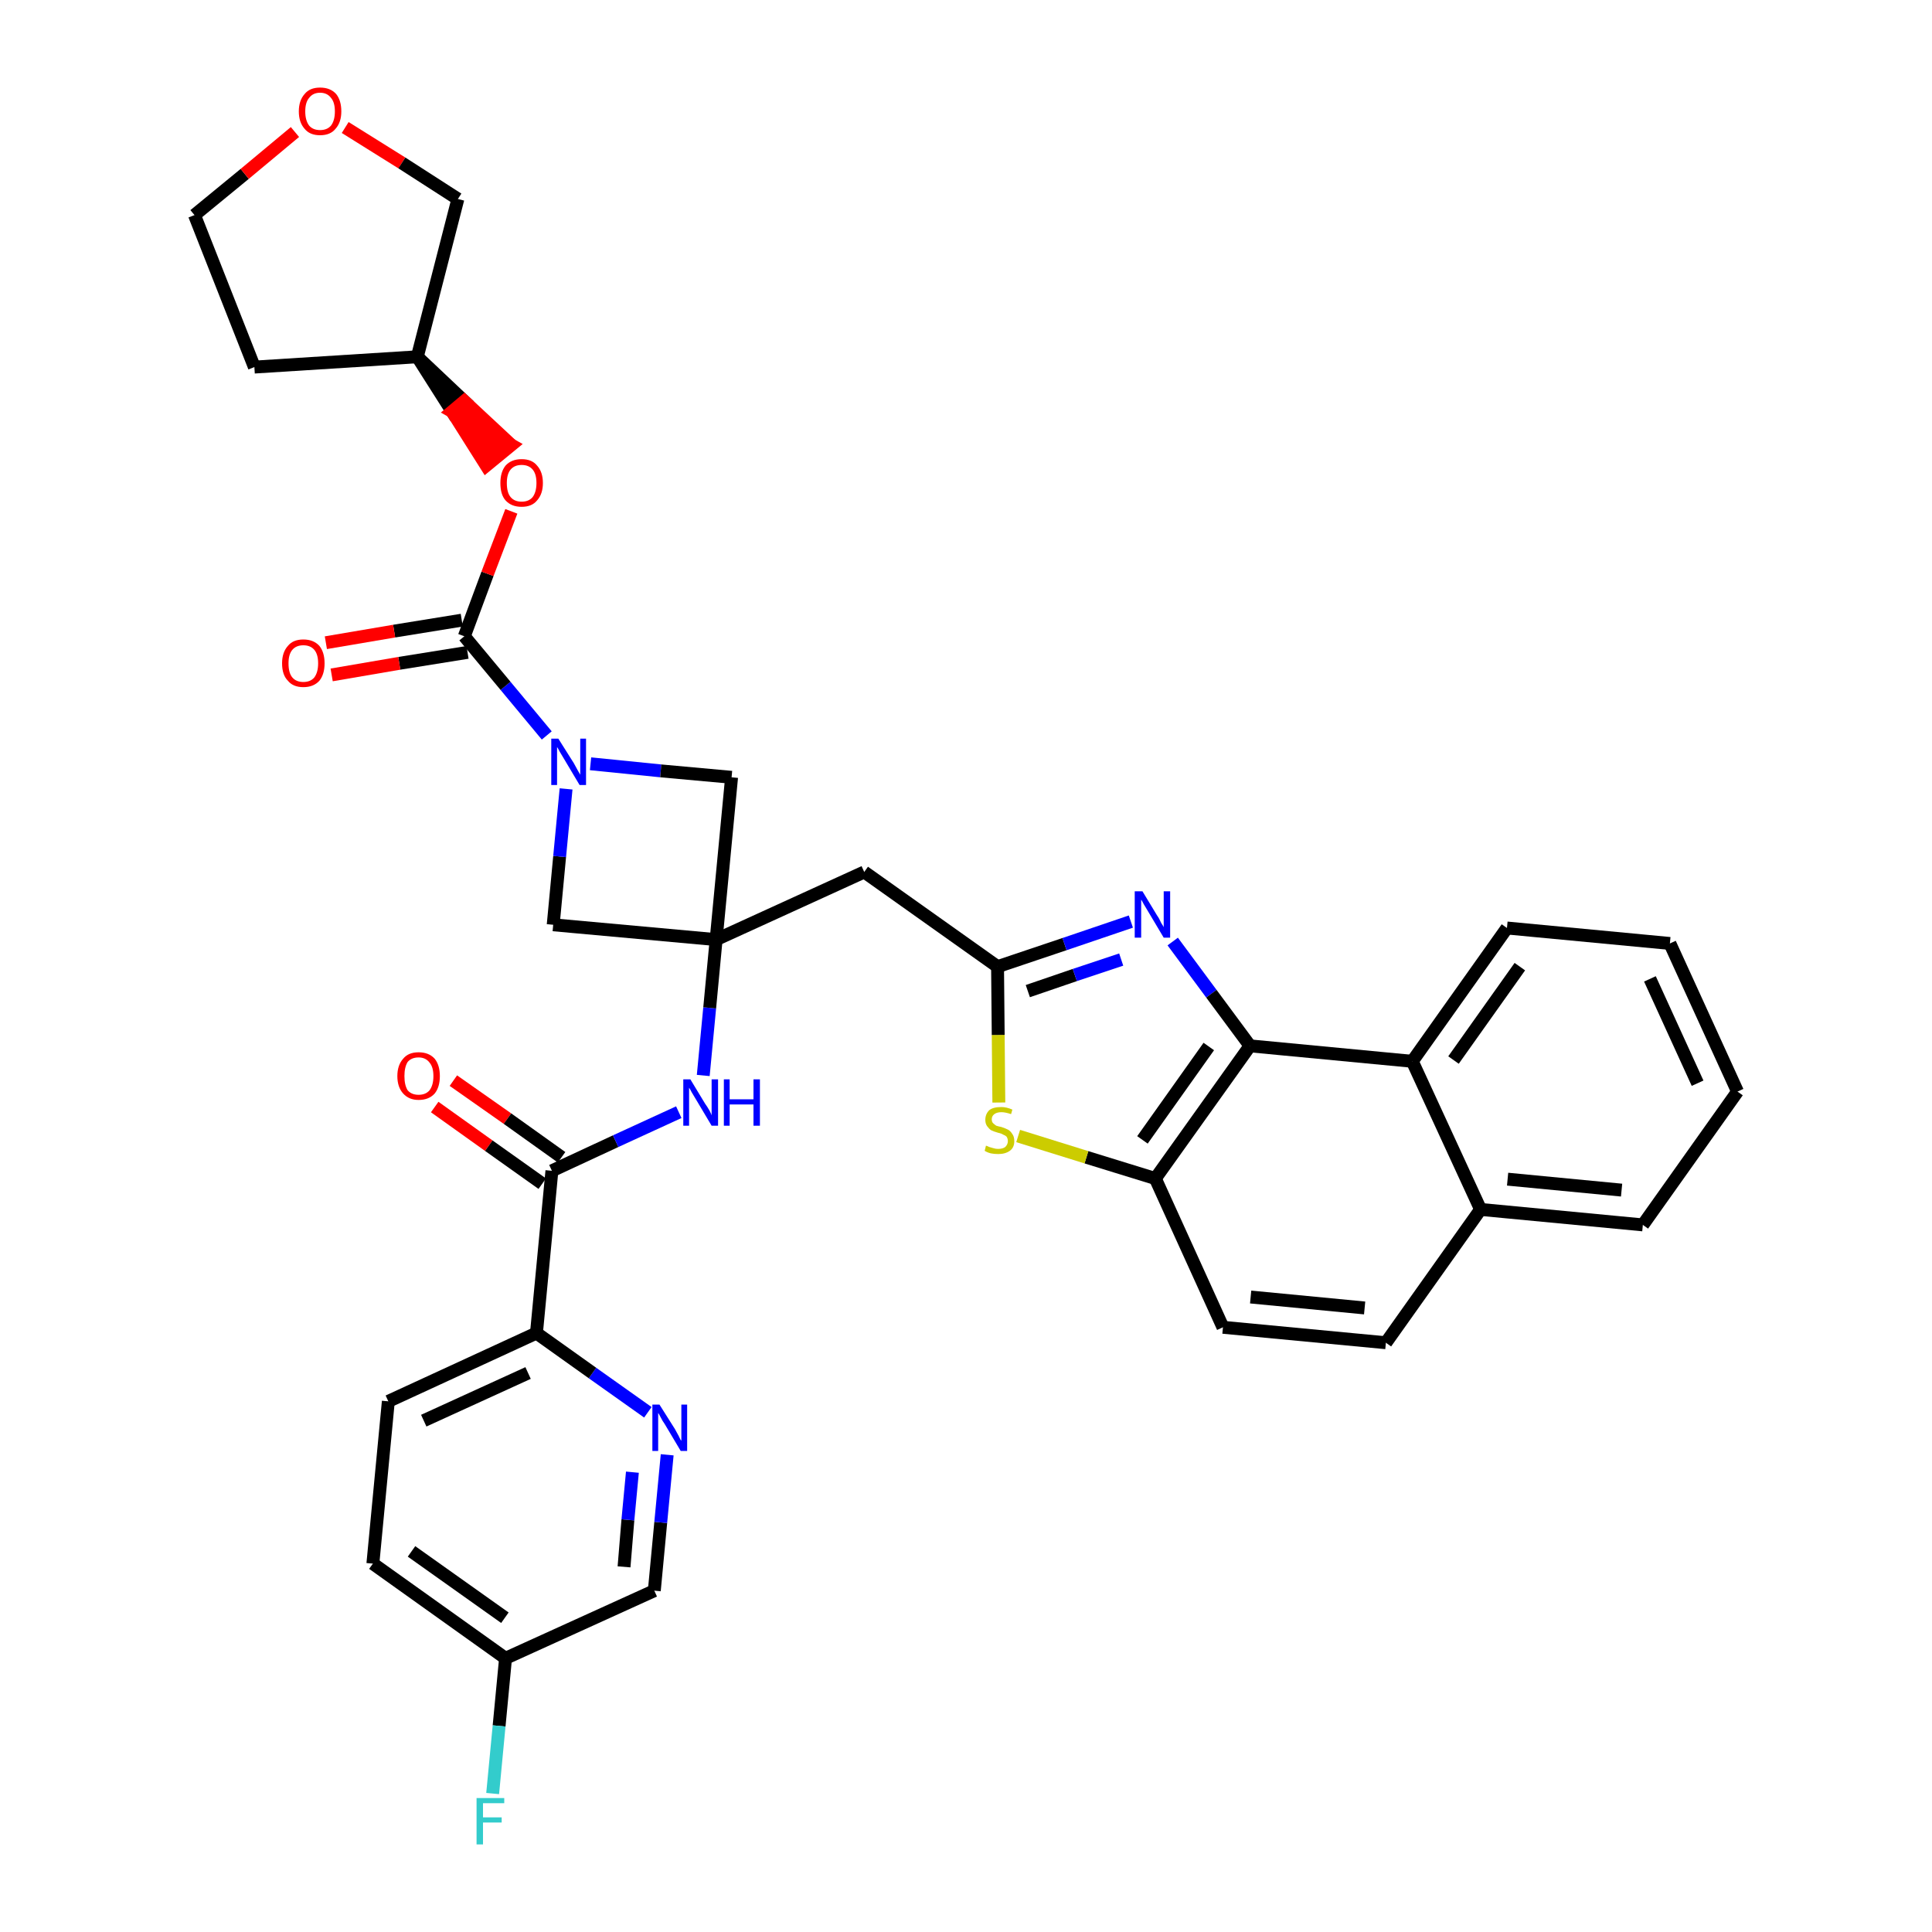 <?xml version='1.0' encoding='iso-8859-1'?>
<svg version='1.1' baseProfile='full'
              xmlns='http://www.w3.org/2000/svg'
                      xmlns:rdkit='http://www.rdkit.org/xml'
                      xmlns:xlink='http://www.w3.org/1999/xlink'
                  xml:space='preserve'
width='300px' height='300px' viewBox='0 0 300 300'>
<!-- END OF HEADER -->
<path class='bond-0 atom-0 atom-1' d='M 67.5,171.9 L 75.9,177.9' style='fill:none;fill-rule:evenodd;stroke:#FF0000;stroke-width:2.0px;stroke-linecap:butt;stroke-linejoin:miter;stroke-opacity:1' />
<path class='bond-0 atom-0 atom-1' d='M 75.9,177.9 L 84.2,183.8' style='fill:none;fill-rule:evenodd;stroke:#000000;stroke-width:2.0px;stroke-linecap:butt;stroke-linejoin:miter;stroke-opacity:1' />
<path class='bond-0 atom-0 atom-1' d='M 70.4,167.8 L 78.8,173.7' style='fill:none;fill-rule:evenodd;stroke:#FF0000;stroke-width:2.0px;stroke-linecap:butt;stroke-linejoin:miter;stroke-opacity:1' />
<path class='bond-0 atom-0 atom-1' d='M 78.8,173.7 L 87.2,179.7' style='fill:none;fill-rule:evenodd;stroke:#000000;stroke-width:2.0px;stroke-linecap:butt;stroke-linejoin:miter;stroke-opacity:1' />
<path class='bond-1 atom-1 atom-2' d='M 85.7,181.8 L 95.6,177.2' style='fill:none;fill-rule:evenodd;stroke:#000000;stroke-width:2.0px;stroke-linecap:butt;stroke-linejoin:miter;stroke-opacity:1' />
<path class='bond-1 atom-1 atom-2' d='M 95.6,177.2 L 105.4,172.7' style='fill:none;fill-rule:evenodd;stroke:#0000FF;stroke-width:2.0px;stroke-linecap:butt;stroke-linejoin:miter;stroke-opacity:1' />
<path class='bond-28 atom-1 atom-29' d='M 85.7,181.8 L 83.3,207.0' style='fill:none;fill-rule:evenodd;stroke:#000000;stroke-width:2.0px;stroke-linecap:butt;stroke-linejoin:miter;stroke-opacity:1' />
<path class='bond-2 atom-2 atom-3' d='M 109.2,167.0 L 110.2,156.5' style='fill:none;fill-rule:evenodd;stroke:#0000FF;stroke-width:2.0px;stroke-linecap:butt;stroke-linejoin:miter;stroke-opacity:1' />
<path class='bond-2 atom-2 atom-3' d='M 110.2,156.5 L 111.2,145.9' style='fill:none;fill-rule:evenodd;stroke:#000000;stroke-width:2.0px;stroke-linecap:butt;stroke-linejoin:miter;stroke-opacity:1' />
<path class='bond-3 atom-3 atom-4' d='M 111.2,145.9 L 134.2,135.4' style='fill:none;fill-rule:evenodd;stroke:#000000;stroke-width:2.0px;stroke-linecap:butt;stroke-linejoin:miter;stroke-opacity:1' />
<path class='bond-17 atom-3 atom-18' d='M 111.2,145.9 L 85.9,143.6' style='fill:none;fill-rule:evenodd;stroke:#000000;stroke-width:2.0px;stroke-linecap:butt;stroke-linejoin:miter;stroke-opacity:1' />
<path class='bond-35 atom-28 atom-3' d='M 113.6,120.7 L 111.2,145.9' style='fill:none;fill-rule:evenodd;stroke:#000000;stroke-width:2.0px;stroke-linecap:butt;stroke-linejoin:miter;stroke-opacity:1' />
<path class='bond-4 atom-4 atom-5' d='M 134.2,135.4 L 154.9,150.1' style='fill:none;fill-rule:evenodd;stroke:#000000;stroke-width:2.0px;stroke-linecap:butt;stroke-linejoin:miter;stroke-opacity:1' />
<path class='bond-5 atom-5 atom-6' d='M 154.9,150.1 L 165.3,146.6' style='fill:none;fill-rule:evenodd;stroke:#000000;stroke-width:2.0px;stroke-linecap:butt;stroke-linejoin:miter;stroke-opacity:1' />
<path class='bond-5 atom-5 atom-6' d='M 165.3,146.6 L 175.6,143.1' style='fill:none;fill-rule:evenodd;stroke:#0000FF;stroke-width:2.0px;stroke-linecap:butt;stroke-linejoin:miter;stroke-opacity:1' />
<path class='bond-5 atom-5 atom-6' d='M 159.6,153.9 L 166.9,151.4' style='fill:none;fill-rule:evenodd;stroke:#000000;stroke-width:2.0px;stroke-linecap:butt;stroke-linejoin:miter;stroke-opacity:1' />
<path class='bond-5 atom-5 atom-6' d='M 166.9,151.4 L 174.1,149.0' style='fill:none;fill-rule:evenodd;stroke:#0000FF;stroke-width:2.0px;stroke-linecap:butt;stroke-linejoin:miter;stroke-opacity:1' />
<path class='bond-37 atom-17 atom-5' d='M 155.1,171.2 L 155.0,160.7' style='fill:none;fill-rule:evenodd;stroke:#CCCC00;stroke-width:2.0px;stroke-linecap:butt;stroke-linejoin:miter;stroke-opacity:1' />
<path class='bond-37 atom-17 atom-5' d='M 155.0,160.7 L 154.9,150.1' style='fill:none;fill-rule:evenodd;stroke:#000000;stroke-width:2.0px;stroke-linecap:butt;stroke-linejoin:miter;stroke-opacity:1' />
<path class='bond-6 atom-6 atom-7' d='M 182.1,146.2 L 188.1,154.3' style='fill:none;fill-rule:evenodd;stroke:#0000FF;stroke-width:2.0px;stroke-linecap:butt;stroke-linejoin:miter;stroke-opacity:1' />
<path class='bond-6 atom-6 atom-7' d='M 188.1,154.3 L 194.1,162.4' style='fill:none;fill-rule:evenodd;stroke:#000000;stroke-width:2.0px;stroke-linecap:butt;stroke-linejoin:miter;stroke-opacity:1' />
<path class='bond-7 atom-7 atom-8' d='M 194.1,162.4 L 179.4,183.0' style='fill:none;fill-rule:evenodd;stroke:#000000;stroke-width:2.0px;stroke-linecap:butt;stroke-linejoin:miter;stroke-opacity:1' />
<path class='bond-7 atom-7 atom-8' d='M 187.7,162.5 L 177.4,177.0' style='fill:none;fill-rule:evenodd;stroke:#000000;stroke-width:2.0px;stroke-linecap:butt;stroke-linejoin:miter;stroke-opacity:1' />
<path class='bond-39 atom-16 atom-7' d='M 219.3,164.8 L 194.1,162.4' style='fill:none;fill-rule:evenodd;stroke:#000000;stroke-width:2.0px;stroke-linecap:butt;stroke-linejoin:miter;stroke-opacity:1' />
<path class='bond-8 atom-8 atom-9' d='M 179.4,183.0 L 189.9,206.1' style='fill:none;fill-rule:evenodd;stroke:#000000;stroke-width:2.0px;stroke-linecap:butt;stroke-linejoin:miter;stroke-opacity:1' />
<path class='bond-16 atom-8 atom-17' d='M 179.4,183.0 L 168.7,179.7' style='fill:none;fill-rule:evenodd;stroke:#000000;stroke-width:2.0px;stroke-linecap:butt;stroke-linejoin:miter;stroke-opacity:1' />
<path class='bond-16 atom-8 atom-17' d='M 168.7,179.7 L 158.1,176.4' style='fill:none;fill-rule:evenodd;stroke:#CCCC00;stroke-width:2.0px;stroke-linecap:butt;stroke-linejoin:miter;stroke-opacity:1' />
<path class='bond-9 atom-9 atom-10' d='M 189.9,206.1 L 215.2,208.5' style='fill:none;fill-rule:evenodd;stroke:#000000;stroke-width:2.0px;stroke-linecap:butt;stroke-linejoin:miter;stroke-opacity:1' />
<path class='bond-9 atom-9 atom-10' d='M 194.2,201.4 L 211.9,203.1' style='fill:none;fill-rule:evenodd;stroke:#000000;stroke-width:2.0px;stroke-linecap:butt;stroke-linejoin:miter;stroke-opacity:1' />
<path class='bond-10 atom-10 atom-11' d='M 215.2,208.5 L 229.9,187.8' style='fill:none;fill-rule:evenodd;stroke:#000000;stroke-width:2.0px;stroke-linecap:butt;stroke-linejoin:miter;stroke-opacity:1' />
<path class='bond-11 atom-11 atom-12' d='M 229.9,187.8 L 255.1,190.2' style='fill:none;fill-rule:evenodd;stroke:#000000;stroke-width:2.0px;stroke-linecap:butt;stroke-linejoin:miter;stroke-opacity:1' />
<path class='bond-11 atom-11 atom-12' d='M 234.1,183.1 L 251.8,184.8' style='fill:none;fill-rule:evenodd;stroke:#000000;stroke-width:2.0px;stroke-linecap:butt;stroke-linejoin:miter;stroke-opacity:1' />
<path class='bond-40 atom-16 atom-11' d='M 219.3,164.8 L 229.9,187.8' style='fill:none;fill-rule:evenodd;stroke:#000000;stroke-width:2.0px;stroke-linecap:butt;stroke-linejoin:miter;stroke-opacity:1' />
<path class='bond-12 atom-12 atom-13' d='M 255.1,190.2 L 269.8,169.5' style='fill:none;fill-rule:evenodd;stroke:#000000;stroke-width:2.0px;stroke-linecap:butt;stroke-linejoin:miter;stroke-opacity:1' />
<path class='bond-13 atom-13 atom-14' d='M 269.8,169.5 L 259.3,146.5' style='fill:none;fill-rule:evenodd;stroke:#000000;stroke-width:2.0px;stroke-linecap:butt;stroke-linejoin:miter;stroke-opacity:1' />
<path class='bond-13 atom-13 atom-14' d='M 263.6,168.2 L 256.2,152.0' style='fill:none;fill-rule:evenodd;stroke:#000000;stroke-width:2.0px;stroke-linecap:butt;stroke-linejoin:miter;stroke-opacity:1' />
<path class='bond-14 atom-14 atom-15' d='M 259.3,146.5 L 234.0,144.1' style='fill:none;fill-rule:evenodd;stroke:#000000;stroke-width:2.0px;stroke-linecap:butt;stroke-linejoin:miter;stroke-opacity:1' />
<path class='bond-15 atom-15 atom-16' d='M 234.0,144.1 L 219.3,164.8' style='fill:none;fill-rule:evenodd;stroke:#000000;stroke-width:2.0px;stroke-linecap:butt;stroke-linejoin:miter;stroke-opacity:1' />
<path class='bond-15 atom-15 atom-16' d='M 236.0,150.1 L 225.7,164.6' style='fill:none;fill-rule:evenodd;stroke:#000000;stroke-width:2.0px;stroke-linecap:butt;stroke-linejoin:miter;stroke-opacity:1' />
<path class='bond-18 atom-18 atom-19' d='M 85.9,143.6 L 86.9,133.0' style='fill:none;fill-rule:evenodd;stroke:#000000;stroke-width:2.0px;stroke-linecap:butt;stroke-linejoin:miter;stroke-opacity:1' />
<path class='bond-18 atom-18 atom-19' d='M 86.9,133.0 L 87.9,122.5' style='fill:none;fill-rule:evenodd;stroke:#0000FF;stroke-width:2.0px;stroke-linecap:butt;stroke-linejoin:miter;stroke-opacity:1' />
<path class='bond-19 atom-19 atom-20' d='M 84.9,114.2 L 78.5,106.5' style='fill:none;fill-rule:evenodd;stroke:#0000FF;stroke-width:2.0px;stroke-linecap:butt;stroke-linejoin:miter;stroke-opacity:1' />
<path class='bond-19 atom-19 atom-20' d='M 78.5,106.5 L 72.1,98.8' style='fill:none;fill-rule:evenodd;stroke:#000000;stroke-width:2.0px;stroke-linecap:butt;stroke-linejoin:miter;stroke-opacity:1' />
<path class='bond-27 atom-19 atom-28' d='M 91.7,118.6 L 102.6,119.7' style='fill:none;fill-rule:evenodd;stroke:#0000FF;stroke-width:2.0px;stroke-linecap:butt;stroke-linejoin:miter;stroke-opacity:1' />
<path class='bond-27 atom-19 atom-28' d='M 102.6,119.7 L 113.6,120.7' style='fill:none;fill-rule:evenodd;stroke:#000000;stroke-width:2.0px;stroke-linecap:butt;stroke-linejoin:miter;stroke-opacity:1' />
<path class='bond-20 atom-20 atom-21' d='M 71.7,96.3 L 61.2,98.0' style='fill:none;fill-rule:evenodd;stroke:#000000;stroke-width:2.0px;stroke-linecap:butt;stroke-linejoin:miter;stroke-opacity:1' />
<path class='bond-20 atom-20 atom-21' d='M 61.2,98.0 L 50.6,99.8' style='fill:none;fill-rule:evenodd;stroke:#FF0000;stroke-width:2.0px;stroke-linecap:butt;stroke-linejoin:miter;stroke-opacity:1' />
<path class='bond-20 atom-20 atom-21' d='M 72.6,101.3 L 62.0,103.0' style='fill:none;fill-rule:evenodd;stroke:#000000;stroke-width:2.0px;stroke-linecap:butt;stroke-linejoin:miter;stroke-opacity:1' />
<path class='bond-20 atom-20 atom-21' d='M 62.0,103.0 L 51.5,104.8' style='fill:none;fill-rule:evenodd;stroke:#FF0000;stroke-width:2.0px;stroke-linecap:butt;stroke-linejoin:miter;stroke-opacity:1' />
<path class='bond-21 atom-20 atom-22' d='M 72.1,98.8 L 75.7,89.1' style='fill:none;fill-rule:evenodd;stroke:#000000;stroke-width:2.0px;stroke-linecap:butt;stroke-linejoin:miter;stroke-opacity:1' />
<path class='bond-21 atom-20 atom-22' d='M 75.7,89.1 L 79.4,79.4' style='fill:none;fill-rule:evenodd;stroke:#FF0000;stroke-width:2.0px;stroke-linecap:butt;stroke-linejoin:miter;stroke-opacity:1' />
<path class='bond-22 atom-23 atom-22' d='M 64.8,55.4 L 70.2,63.9 L 72.1,62.3 Z' style='fill:#000000;fill-rule:evenodd;fill-opacity:1;stroke:#000000;stroke-width:2.0px;stroke-linecap:butt;stroke-linejoin:miter;stroke-opacity:1;' />
<path class='bond-22 atom-23 atom-22' d='M 70.2,63.9 L 79.4,69.1 L 75.5,72.3 Z' style='fill:#FF0000;fill-rule:evenodd;fill-opacity:1;stroke:#FF0000;stroke-width:2.0px;stroke-linecap:butt;stroke-linejoin:miter;stroke-opacity:1;' />
<path class='bond-22 atom-23 atom-22' d='M 70.2,63.9 L 72.1,62.3 L 79.4,69.1 Z' style='fill:#FF0000;fill-rule:evenodd;fill-opacity:1;stroke:#FF0000;stroke-width:2.0px;stroke-linecap:butt;stroke-linejoin:miter;stroke-opacity:1;' />
<path class='bond-23 atom-23 atom-24' d='M 64.8,55.4 L 39.5,57.0' style='fill:none;fill-rule:evenodd;stroke:#000000;stroke-width:2.0px;stroke-linecap:butt;stroke-linejoin:miter;stroke-opacity:1' />
<path class='bond-38 atom-27 atom-23' d='M 71.1,30.9 L 64.8,55.4' style='fill:none;fill-rule:evenodd;stroke:#000000;stroke-width:2.0px;stroke-linecap:butt;stroke-linejoin:miter;stroke-opacity:1' />
<path class='bond-24 atom-24 atom-25' d='M 39.5,57.0 L 30.2,33.4' style='fill:none;fill-rule:evenodd;stroke:#000000;stroke-width:2.0px;stroke-linecap:butt;stroke-linejoin:miter;stroke-opacity:1' />
<path class='bond-25 atom-25 atom-26' d='M 30.2,33.4 L 38.0,27.0' style='fill:none;fill-rule:evenodd;stroke:#000000;stroke-width:2.0px;stroke-linecap:butt;stroke-linejoin:miter;stroke-opacity:1' />
<path class='bond-25 atom-25 atom-26' d='M 38.0,27.0 L 45.8,20.5' style='fill:none;fill-rule:evenodd;stroke:#FF0000;stroke-width:2.0px;stroke-linecap:butt;stroke-linejoin:miter;stroke-opacity:1' />
<path class='bond-26 atom-26 atom-27' d='M 53.6,19.8 L 62.4,25.3' style='fill:none;fill-rule:evenodd;stroke:#FF0000;stroke-width:2.0px;stroke-linecap:butt;stroke-linejoin:miter;stroke-opacity:1' />
<path class='bond-26 atom-26 atom-27' d='M 62.4,25.3 L 71.1,30.9' style='fill:none;fill-rule:evenodd;stroke:#000000;stroke-width:2.0px;stroke-linecap:butt;stroke-linejoin:miter;stroke-opacity:1' />
<path class='bond-29 atom-29 atom-30' d='M 83.3,207.0 L 60.3,217.6' style='fill:none;fill-rule:evenodd;stroke:#000000;stroke-width:2.0px;stroke-linecap:butt;stroke-linejoin:miter;stroke-opacity:1' />
<path class='bond-29 atom-29 atom-30' d='M 82.0,213.2 L 65.8,220.6' style='fill:none;fill-rule:evenodd;stroke:#000000;stroke-width:2.0px;stroke-linecap:butt;stroke-linejoin:miter;stroke-opacity:1' />
<path class='bond-36 atom-35 atom-29' d='M 100.6,219.3 L 92.0,213.2' style='fill:none;fill-rule:evenodd;stroke:#0000FF;stroke-width:2.0px;stroke-linecap:butt;stroke-linejoin:miter;stroke-opacity:1' />
<path class='bond-36 atom-35 atom-29' d='M 92.0,213.2 L 83.3,207.0' style='fill:none;fill-rule:evenodd;stroke:#000000;stroke-width:2.0px;stroke-linecap:butt;stroke-linejoin:miter;stroke-opacity:1' />
<path class='bond-30 atom-30 atom-31' d='M 60.3,217.6 L 57.9,242.8' style='fill:none;fill-rule:evenodd;stroke:#000000;stroke-width:2.0px;stroke-linecap:butt;stroke-linejoin:miter;stroke-opacity:1' />
<path class='bond-31 atom-31 atom-32' d='M 57.9,242.8 L 78.5,257.5' style='fill:none;fill-rule:evenodd;stroke:#000000;stroke-width:2.0px;stroke-linecap:butt;stroke-linejoin:miter;stroke-opacity:1' />
<path class='bond-31 atom-31 atom-32' d='M 63.9,240.9 L 78.4,251.2' style='fill:none;fill-rule:evenodd;stroke:#000000;stroke-width:2.0px;stroke-linecap:butt;stroke-linejoin:miter;stroke-opacity:1' />
<path class='bond-32 atom-32 atom-33' d='M 78.5,257.5 L 77.5,268.0' style='fill:none;fill-rule:evenodd;stroke:#000000;stroke-width:2.0px;stroke-linecap:butt;stroke-linejoin:miter;stroke-opacity:1' />
<path class='bond-32 atom-32 atom-33' d='M 77.5,268.0 L 76.5,278.5' style='fill:none;fill-rule:evenodd;stroke:#33CCCC;stroke-width:2.0px;stroke-linecap:butt;stroke-linejoin:miter;stroke-opacity:1' />
<path class='bond-33 atom-32 atom-34' d='M 78.5,257.5 L 101.6,247.0' style='fill:none;fill-rule:evenodd;stroke:#000000;stroke-width:2.0px;stroke-linecap:butt;stroke-linejoin:miter;stroke-opacity:1' />
<path class='bond-34 atom-34 atom-35' d='M 101.6,247.0 L 102.6,236.4' style='fill:none;fill-rule:evenodd;stroke:#000000;stroke-width:2.0px;stroke-linecap:butt;stroke-linejoin:miter;stroke-opacity:1' />
<path class='bond-34 atom-34 atom-35' d='M 102.6,236.4 L 103.6,225.9' style='fill:none;fill-rule:evenodd;stroke:#0000FF;stroke-width:2.0px;stroke-linecap:butt;stroke-linejoin:miter;stroke-opacity:1' />
<path class='bond-34 atom-34 atom-35' d='M 96.9,243.3 L 97.5,236.0' style='fill:none;fill-rule:evenodd;stroke:#000000;stroke-width:2.0px;stroke-linecap:butt;stroke-linejoin:miter;stroke-opacity:1' />
<path class='bond-34 atom-34 atom-35' d='M 97.5,236.0 L 98.2,228.6' style='fill:none;fill-rule:evenodd;stroke:#0000FF;stroke-width:2.0px;stroke-linecap:butt;stroke-linejoin:miter;stroke-opacity:1' />
<path  class='atom-0' d='M 61.7 167.1
Q 61.7 165.4, 62.6 164.4
Q 63.4 163.4, 65.0 163.4
Q 66.6 163.4, 67.5 164.4
Q 68.3 165.4, 68.3 167.1
Q 68.3 168.8, 67.5 169.8
Q 66.6 170.8, 65.0 170.8
Q 63.5 170.8, 62.6 169.8
Q 61.7 168.8, 61.7 167.1
M 65.0 170.0
Q 66.1 170.0, 66.7 169.3
Q 67.3 168.5, 67.3 167.1
Q 67.3 165.7, 66.7 165.0
Q 66.1 164.2, 65.0 164.2
Q 63.9 164.2, 63.3 164.9
Q 62.8 165.7, 62.8 167.1
Q 62.8 168.5, 63.3 169.3
Q 63.9 170.0, 65.0 170.0
' fill='#FF0000'/>
<path  class='atom-2' d='M 107.2 167.6
L 109.5 171.4
Q 109.8 171.8, 110.2 172.5
Q 110.5 173.1, 110.5 173.2
L 110.5 167.6
L 111.5 167.6
L 111.5 174.8
L 110.5 174.8
L 108.0 170.6
Q 107.7 170.1, 107.4 169.6
Q 107.1 169.0, 107.0 168.9
L 107.0 174.8
L 106.1 174.8
L 106.1 167.6
L 107.2 167.6
' fill='#0000FF'/>
<path  class='atom-2' d='M 112.4 167.6
L 113.3 167.6
L 113.3 170.7
L 117.0 170.7
L 117.0 167.6
L 118.0 167.6
L 118.0 174.8
L 117.0 174.8
L 117.0 171.5
L 113.3 171.5
L 113.3 174.8
L 112.4 174.8
L 112.4 167.6
' fill='#0000FF'/>
<path  class='atom-6' d='M 177.4 138.4
L 179.7 142.2
Q 180.0 142.6, 180.3 143.3
Q 180.7 143.9, 180.7 144.0
L 180.7 138.4
L 181.7 138.4
L 181.7 145.6
L 180.7 145.6
L 178.2 141.4
Q 177.9 140.9, 177.6 140.4
Q 177.3 139.8, 177.2 139.7
L 177.2 145.6
L 176.2 145.6
L 176.2 138.4
L 177.4 138.4
' fill='#0000FF'/>
<path  class='atom-17' d='M 153.1 177.9
Q 153.2 177.9, 153.6 178.1
Q 153.9 178.2, 154.3 178.3
Q 154.6 178.4, 155.0 178.4
Q 155.7 178.4, 156.1 178.1
Q 156.5 177.7, 156.5 177.2
Q 156.5 176.8, 156.3 176.5
Q 156.1 176.3, 155.8 176.2
Q 155.5 176.0, 155.0 175.9
Q 154.3 175.7, 153.9 175.5
Q 153.6 175.3, 153.3 174.9
Q 153.0 174.5, 153.0 173.9
Q 153.0 173.0, 153.6 172.4
Q 154.2 171.9, 155.5 171.9
Q 156.3 171.9, 157.2 172.3
L 157.0 173.0
Q 156.1 172.7, 155.5 172.7
Q 154.8 172.7, 154.4 173.0
Q 154.0 173.3, 154.0 173.8
Q 154.0 174.2, 154.2 174.4
Q 154.4 174.6, 154.7 174.8
Q 155.0 174.9, 155.5 175.0
Q 156.1 175.2, 156.5 175.4
Q 156.9 175.6, 157.2 176.1
Q 157.5 176.5, 157.5 177.2
Q 157.5 178.2, 156.8 178.7
Q 156.1 179.2, 155.0 179.2
Q 154.4 179.2, 153.9 179.1
Q 153.4 179.0, 152.9 178.7
L 153.1 177.9
' fill='#CCCC00'/>
<path  class='atom-19' d='M 86.7 114.7
L 89.1 118.5
Q 89.3 118.9, 89.7 119.6
Q 90.1 120.3, 90.1 120.3
L 90.1 114.7
L 91.0 114.7
L 91.0 121.9
L 90.0 121.9
L 87.5 117.7
Q 87.2 117.2, 86.9 116.7
Q 86.6 116.1, 86.5 116.0
L 86.5 121.9
L 85.6 121.9
L 85.6 114.7
L 86.7 114.7
' fill='#0000FF'/>
<path  class='atom-21' d='M 43.8 103.0
Q 43.8 101.3, 44.7 100.3
Q 45.5 99.3, 47.1 99.3
Q 48.7 99.3, 49.6 100.3
Q 50.4 101.3, 50.4 103.0
Q 50.4 104.7, 49.6 105.7
Q 48.7 106.7, 47.1 106.7
Q 45.5 106.7, 44.7 105.7
Q 43.8 104.8, 43.8 103.0
M 47.1 105.9
Q 48.2 105.9, 48.8 105.2
Q 49.4 104.4, 49.4 103.0
Q 49.4 101.6, 48.8 100.9
Q 48.2 100.2, 47.1 100.2
Q 46.0 100.2, 45.4 100.9
Q 44.8 101.6, 44.8 103.0
Q 44.8 104.5, 45.4 105.2
Q 46.0 105.9, 47.1 105.9
' fill='#FF0000'/>
<path  class='atom-22' d='M 77.7 75.0
Q 77.7 73.3, 78.5 72.3
Q 79.4 71.3, 81.0 71.3
Q 82.6 71.3, 83.4 72.3
Q 84.3 73.3, 84.3 75.0
Q 84.3 76.7, 83.4 77.7
Q 82.6 78.7, 81.0 78.7
Q 79.4 78.7, 78.5 77.7
Q 77.7 76.8, 77.7 75.0
M 81.0 77.9
Q 82.1 77.9, 82.7 77.2
Q 83.3 76.4, 83.3 75.0
Q 83.3 73.6, 82.7 72.9
Q 82.1 72.2, 81.0 72.2
Q 79.9 72.2, 79.3 72.9
Q 78.7 73.6, 78.7 75.0
Q 78.7 76.5, 79.3 77.2
Q 79.9 77.9, 81.0 77.9
' fill='#FF0000'/>
<path  class='atom-26' d='M 46.4 17.3
Q 46.4 15.6, 47.3 14.6
Q 48.1 13.6, 49.7 13.6
Q 51.3 13.6, 52.2 14.6
Q 53.0 15.6, 53.0 17.3
Q 53.0 19.0, 52.1 20.0
Q 51.3 21.0, 49.7 21.0
Q 48.1 21.0, 47.3 20.0
Q 46.4 19.0, 46.4 17.3
M 49.7 20.2
Q 50.8 20.2, 51.4 19.5
Q 52.0 18.7, 52.0 17.3
Q 52.0 15.9, 51.4 15.2
Q 50.8 14.4, 49.7 14.4
Q 48.6 14.4, 48.0 15.2
Q 47.4 15.9, 47.4 17.3
Q 47.4 18.7, 48.0 19.5
Q 48.6 20.2, 49.7 20.2
' fill='#FF0000'/>
<path  class='atom-33' d='M 74.0 279.2
L 78.3 279.2
L 78.3 280.0
L 75.0 280.0
L 75.0 282.2
L 77.9 282.2
L 77.9 283.0
L 75.0 283.0
L 75.0 286.4
L 74.0 286.4
L 74.0 279.2
' fill='#33CCCC'/>
<path  class='atom-35' d='M 102.4 218.1
L 104.8 221.9
Q 105.0 222.3, 105.4 223.0
Q 105.7 223.7, 105.8 223.7
L 105.8 218.1
L 106.7 218.1
L 106.7 225.3
L 105.7 225.3
L 103.2 221.1
Q 102.9 220.7, 102.6 220.1
Q 102.3 219.5, 102.2 219.4
L 102.2 225.3
L 101.3 225.3
L 101.3 218.1
L 102.4 218.1
' fill='#0000FF'/>
</svg>
